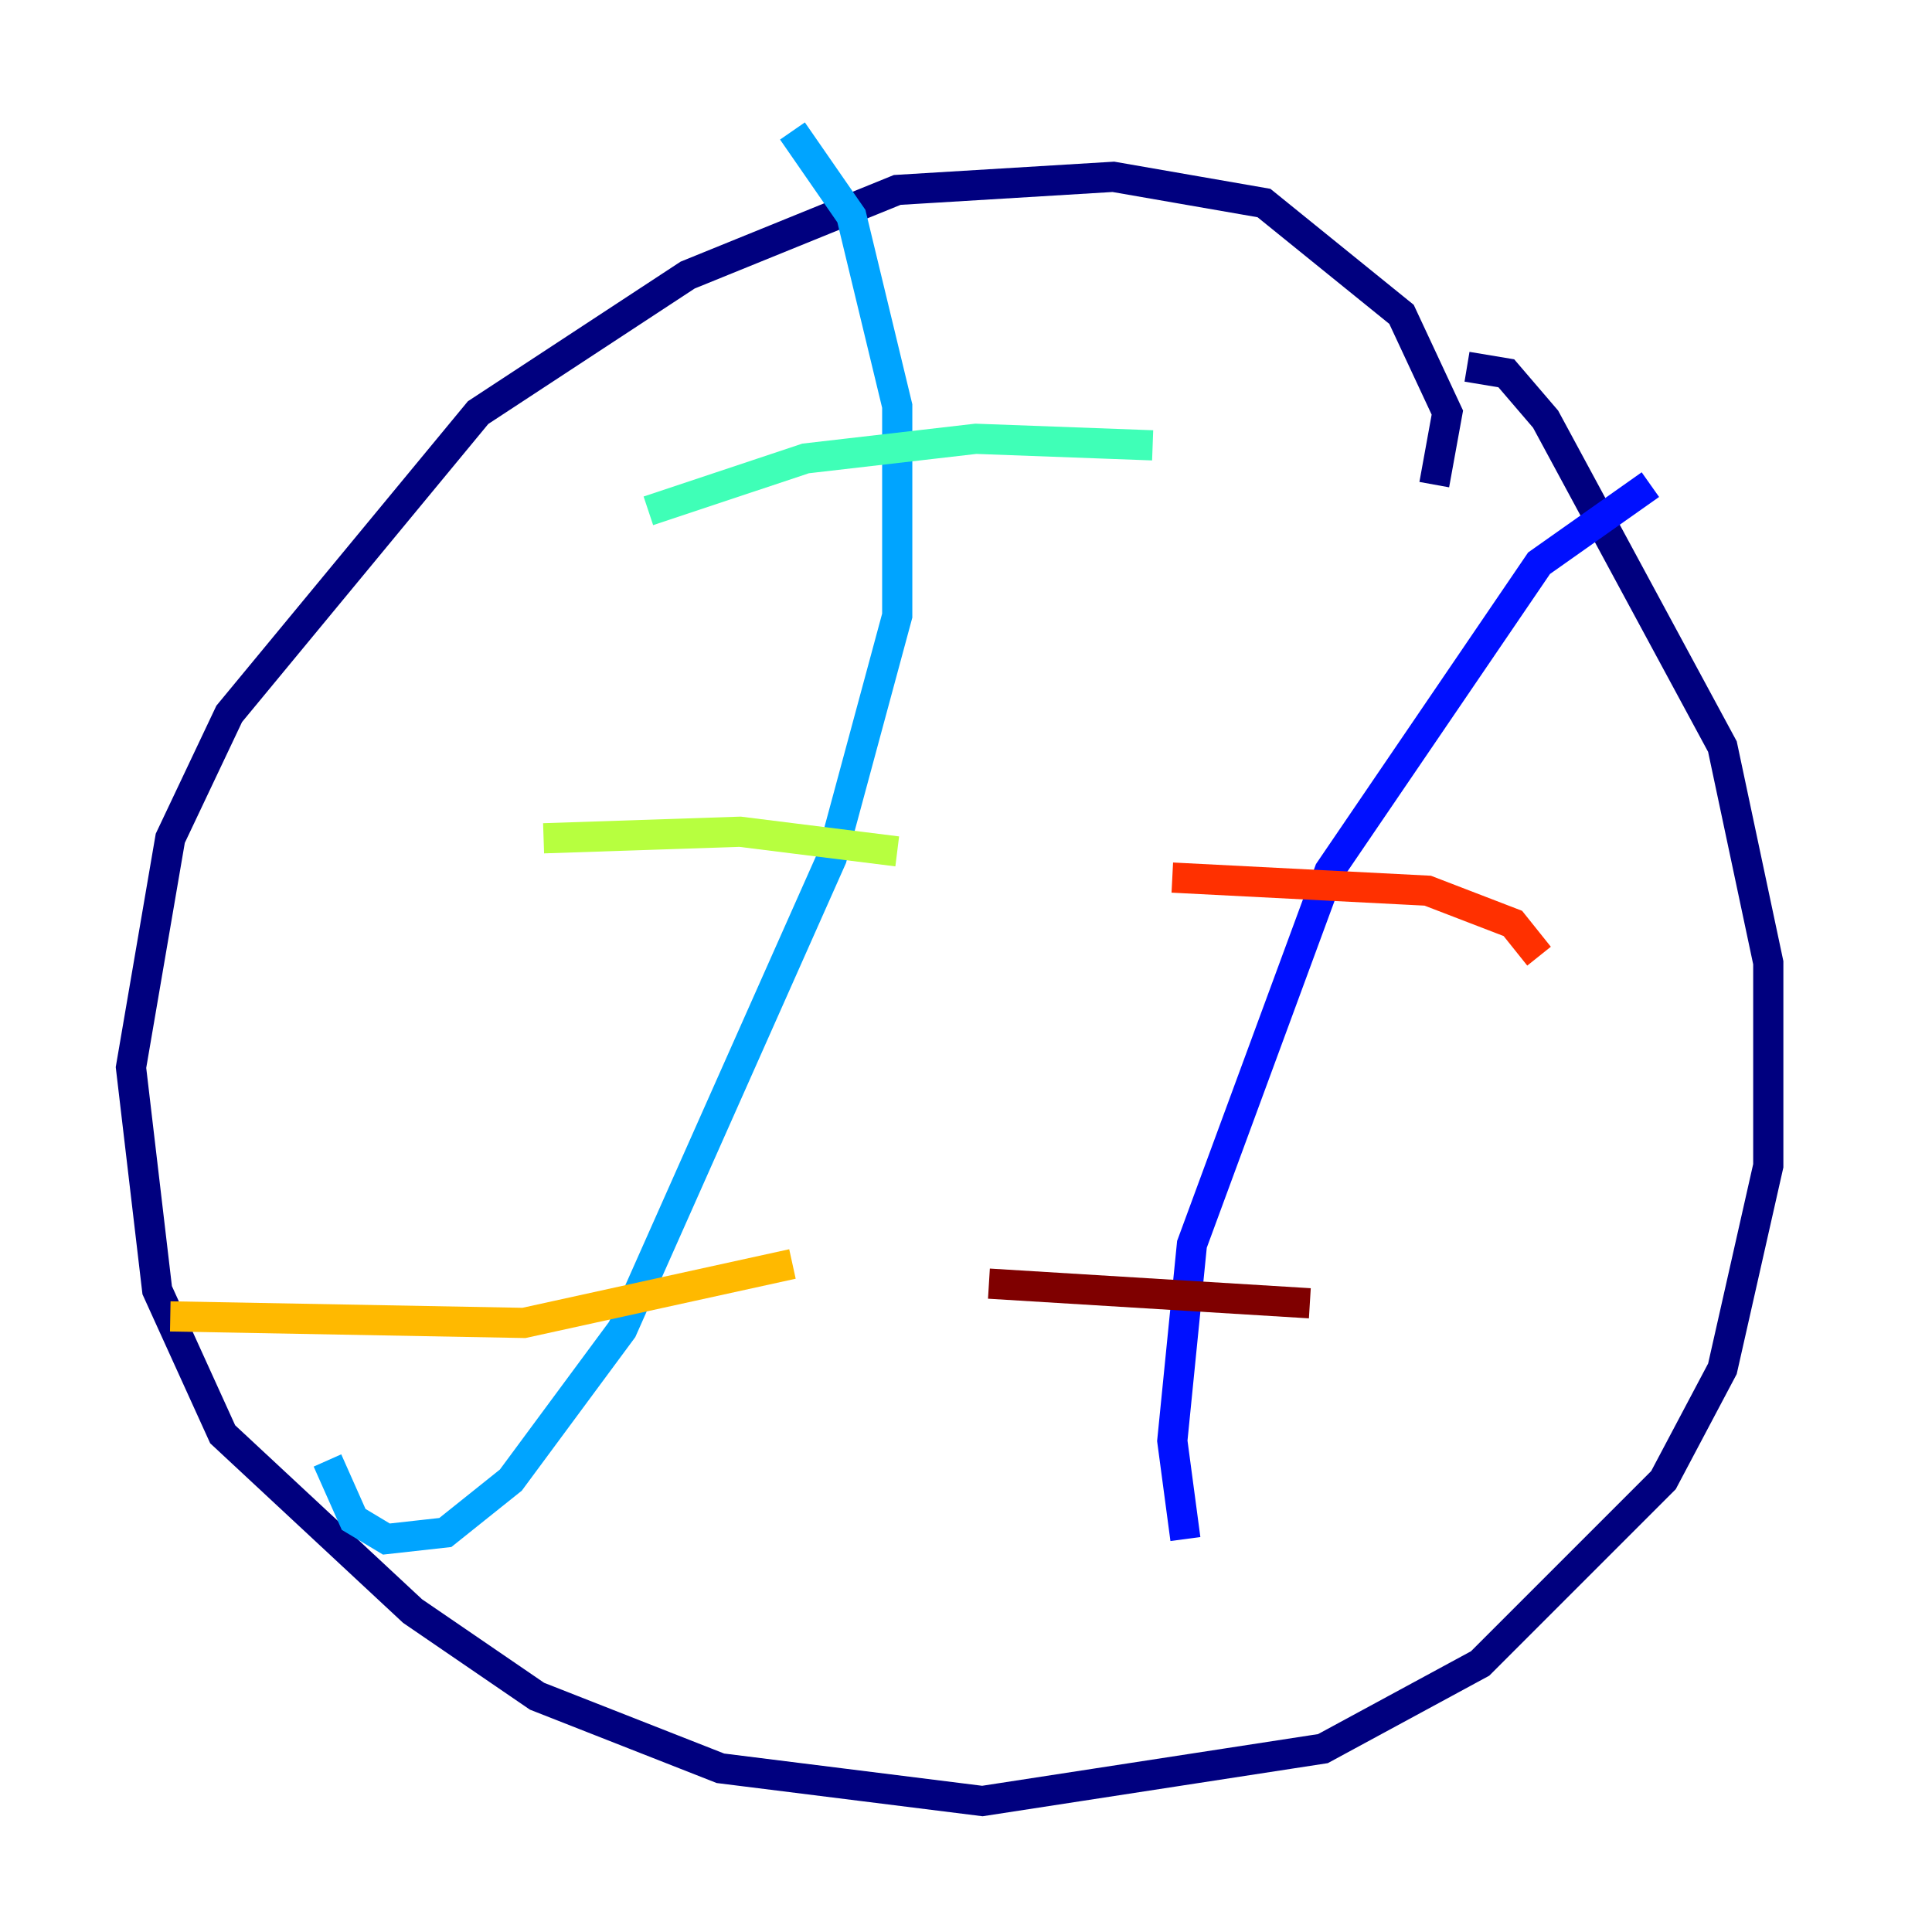 <?xml version="1.0" encoding="utf-8" ?>
<svg baseProfile="tiny" height="128" version="1.2" viewBox="0,0,128,128" width="128" xmlns="http://www.w3.org/2000/svg" xmlns:ev="http://www.w3.org/2001/xml-events" xmlns:xlink="http://www.w3.org/1999/xlink"><defs /><polyline fill="none" points="95.024,32.108 95.891,27.336 92.854,20.827 83.742,13.451 73.763,11.715 59.444,12.583 45.559,18.224 31.675,27.336 15.186,47.295 11.281,55.539 8.678,70.725 10.414,85.478 14.752,95.024 27.336,106.739 35.58,112.38 47.729,117.153 65.085,119.322 87.647,115.851 98.061,110.21 110.21,98.061 114.115,90.685 117.153,77.234 117.153,63.783 114.115,49.464 102.4,27.77 99.797,24.732 97.193,24.298" stroke="#00007f" stroke-width="2" /><polyline fill="none" points="109.342,32.108 101.966,37.315 88.081,57.709 78.969,82.441 77.668,95.458 78.536,101.966" stroke="#0010ff" stroke-width="2" /><polyline fill="none" points="52.502,8.678 56.407,14.319 59.444,26.902 59.444,40.786 55.105,56.841 41.22,88.081 33.844,98.061 29.505,101.532 25.6,101.966 23.43,100.664 21.695,96.759" stroke="#00a4ff" stroke-width="2" /><polyline fill="none" points="76.366,29.505 64.651,29.071 53.37,30.373 42.956,33.844" stroke="#3fffb7" stroke-width="2" /><polyline fill="none" points="59.444,56.407 49.031,55.105 36.014,55.539" stroke="#b7ff3f" stroke-width="2" /><polyline fill="none" points="52.502,83.742 34.712,87.647 11.281,87.214" stroke="#ffb900" stroke-width="2" /><polyline fill="none" points="101.966,63.349 100.231,61.18 94.59,59.01 77.668,58.142" stroke="#ff3000" stroke-width="2" /><polyline fill="none" points="86.78,86.346 65.519,85.044" stroke="#7f0000" stroke-width="2" /></svg>